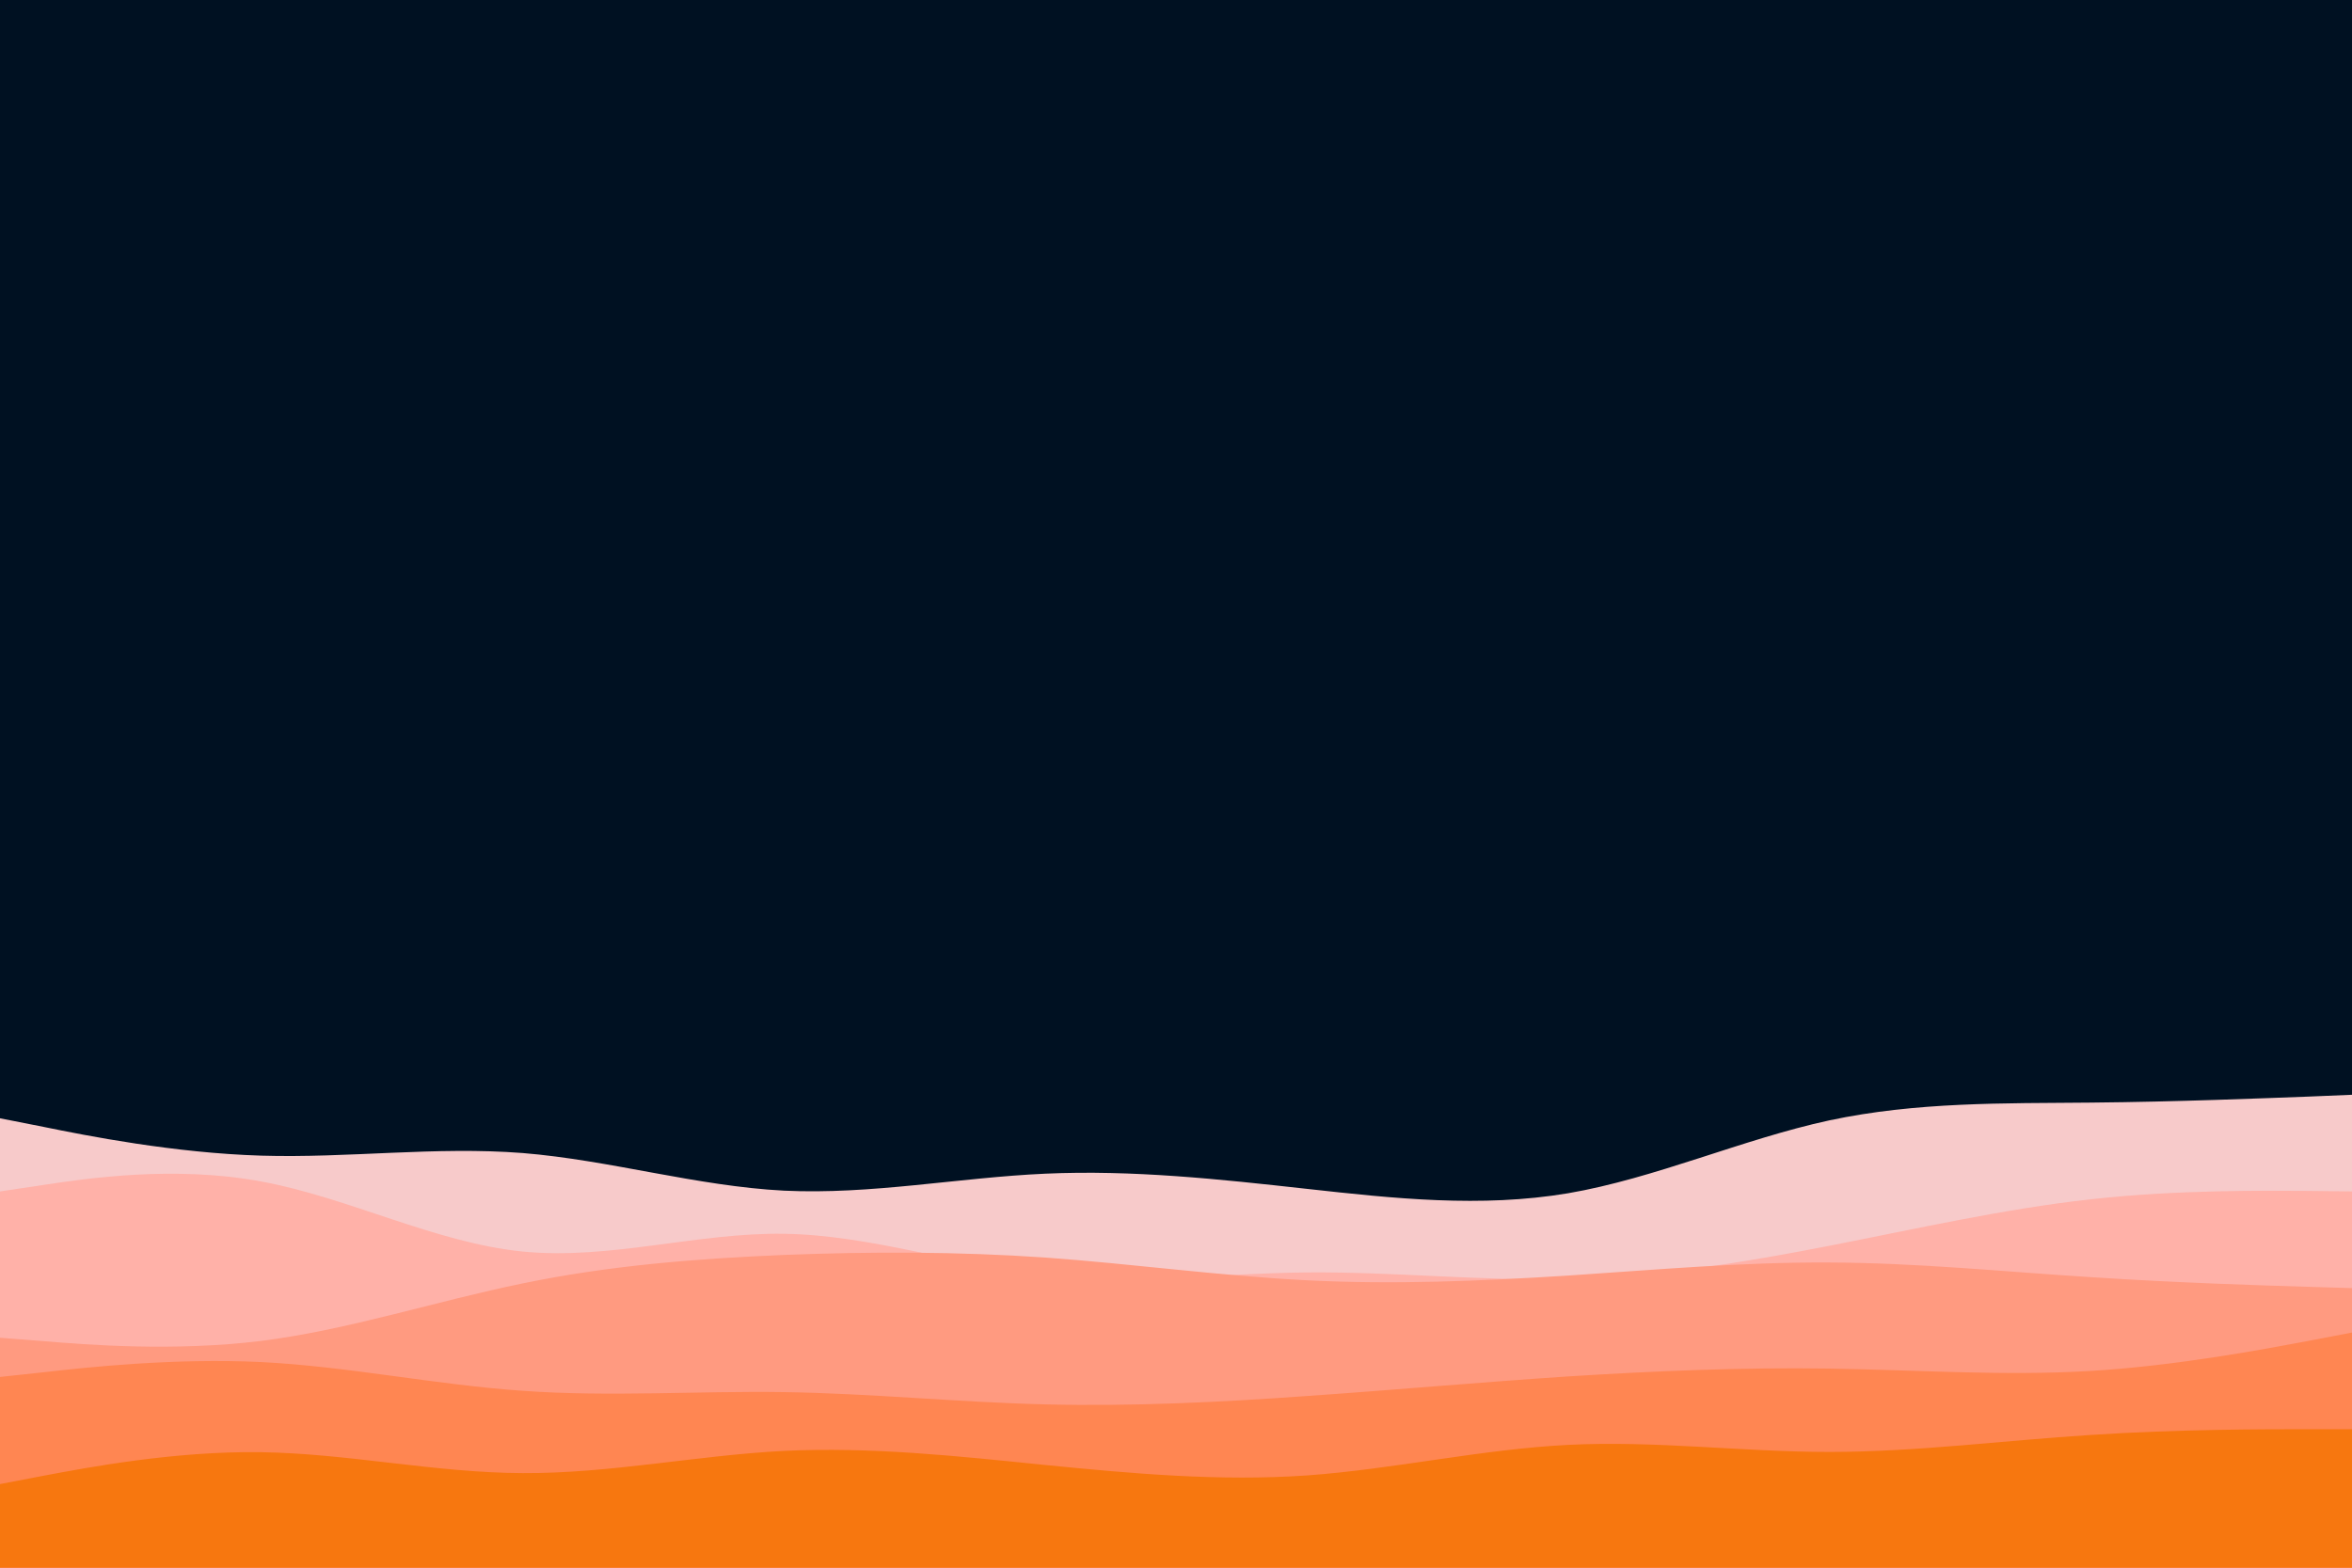 <svg id="visual" viewBox="0 0 900 600" width="900" height="600" xmlns="http://www.w3.org/2000/svg" xmlns:xlink="http://www.w3.org/1999/xlink" version="1.1"><rect x="0" y="0" width="900" height="600" fill="#001122"></rect><path d="M0 428L16.7 431.3C33.3 434.7 66.7 441.3 100 442.3C133.3 443.3 166.7 438.7 200 441.3C233.3 444 266.7 454 300 455.7C333.3 457.3 366.7 450.7 400 449.2C433.3 447.7 466.7 451.3 500 455C533.3 458.7 566.7 462.3 600 456.7C633.3 451 666.7 436 700 428.8C733.3 421.7 766.7 422.3 800 422C833.3 421.7 866.7 420.3 883.3 419.7L900 419L900 601L883.3 601C866.7 601 833.3 601 800 601C766.7 601 733.3 601 700 601C666.7 601 633.3 601 600 601C566.7 601 533.3 601 500 601C466.7 601 433.3 601 400 601C366.7 601 333.3 601 300 601C266.7 601 233.3 601 200 601C166.7 601 133.3 601 100 601C66.7 601 33.3 601 16.7 601L0 601Z" fill="#f7caca"></path><path d="M0 456L16.7 453.5C33.3 451 66.7 446 100 452.2C133.3 458.3 166.7 475.7 200 479C233.3 482.3 266.7 471.7 300 472.2C333.3 472.7 366.7 484.3 400 488C433.3 491.7 466.7 487.3 500 487C533.3 486.7 566.7 490.3 600 489.5C633.3 488.7 666.7 483.3 700 476.8C733.3 470.3 766.7 462.7 800 459C833.3 455.3 866.7 455.7 883.3 455.8L900 456L900 601L883.3 601C866.7 601 833.3 601 800 601C766.7 601 733.3 601 700 601C666.7 601 633.3 601 600 601C566.7 601 533.3 601 500 601C466.7 601 433.3 601 400 601C366.7 601 333.3 601 300 601C266.7 601 233.3 601 200 601C166.7 601 133.3 601 100 601C66.7 601 33.3 601 16.7 601L0 601Z" fill="#ffb1a8"></path><path d="M0 512L16.7 513.3C33.3 514.7 66.7 517.3 100 513.2C133.3 509 166.7 498 200 491.2C233.3 484.3 266.7 481.7 300 480.3C333.3 479 366.7 479 400 481.3C433.3 483.7 466.7 488.3 500 490C533.3 491.7 566.7 490.3 600 488.2C633.3 486 666.7 483 700 483.2C733.3 483.3 766.7 486.7 800 488.8C833.3 491 866.7 492 883.3 492.5L900 493L900 601L883.3 601C866.7 601 833.3 601 800 601C766.7 601 733.3 601 700 601C666.7 601 633.3 601 600 601C566.7 601 533.3 601 500 601C466.7 601 433.3 601 400 601C366.7 601 333.3 601 300 601C266.7 601 233.3 601 200 601C166.7 601 133.3 601 100 601C66.7 601 33.3 601 16.7 601L0 601Z" fill="#ff9a80"></path><path d="M0 527L16.7 525.2C33.3 523.3 66.7 519.7 100 521.3C133.3 523 166.7 530 200 532.3C233.3 534.7 266.7 532.3 300 532.8C333.3 533.3 366.7 536.7 400 537.5C433.3 538.3 466.7 536.7 500 534.3C533.3 532 566.7 529 600 526.8C633.3 524.7 666.7 523.3 700 523.8C733.3 524.3 766.7 526.7 800 524.7C833.3 522.7 866.7 516.3 883.3 513.2L900 510L900 601L883.3 601C866.7 601 833.3 601 800 601C766.7 601 733.3 601 700 601C666.7 601 633.3 601 600 601C566.7 601 533.3 601 500 601C466.7 601 433.3 601 400 601C366.7 601 333.3 601 300 601C266.7 601 233.3 601 200 601C166.7 601 133.3 601 100 601C66.7 601 33.3 601 16.7 601L0 601Z" fill="#ff8652"></path><path d="M0 568L16.7 564.8C33.3 561.7 66.7 555.3 100 555.8C133.3 556.3 166.7 563.7 200 563.8C233.3 564 266.7 557 300 555.3C333.3 553.7 366.7 557.3 400 560.7C433.3 564 466.7 567 500 564.7C533.3 562.3 566.7 554.7 600 553C633.3 551.3 666.7 555.7 700 555.7C733.3 555.7 766.7 551.3 800 549.2C833.3 547 866.7 547 883.3 547L900 547L900 601L883.3 601C866.7 601 833.3 601 800 601C766.7 601 733.3 601 700 601C666.7 601 633.3 601 600 601C566.7 601 533.3 601 500 601C466.7 601 433.3 601 400 601C366.7 601 333.3 601 300 601C266.7 601 233.3 601 200 601C166.7 601 133.3 601 100 601C66.7 601 33.3 601 16.7 601L0 601Z" fill="#f7770f"></path></svg>